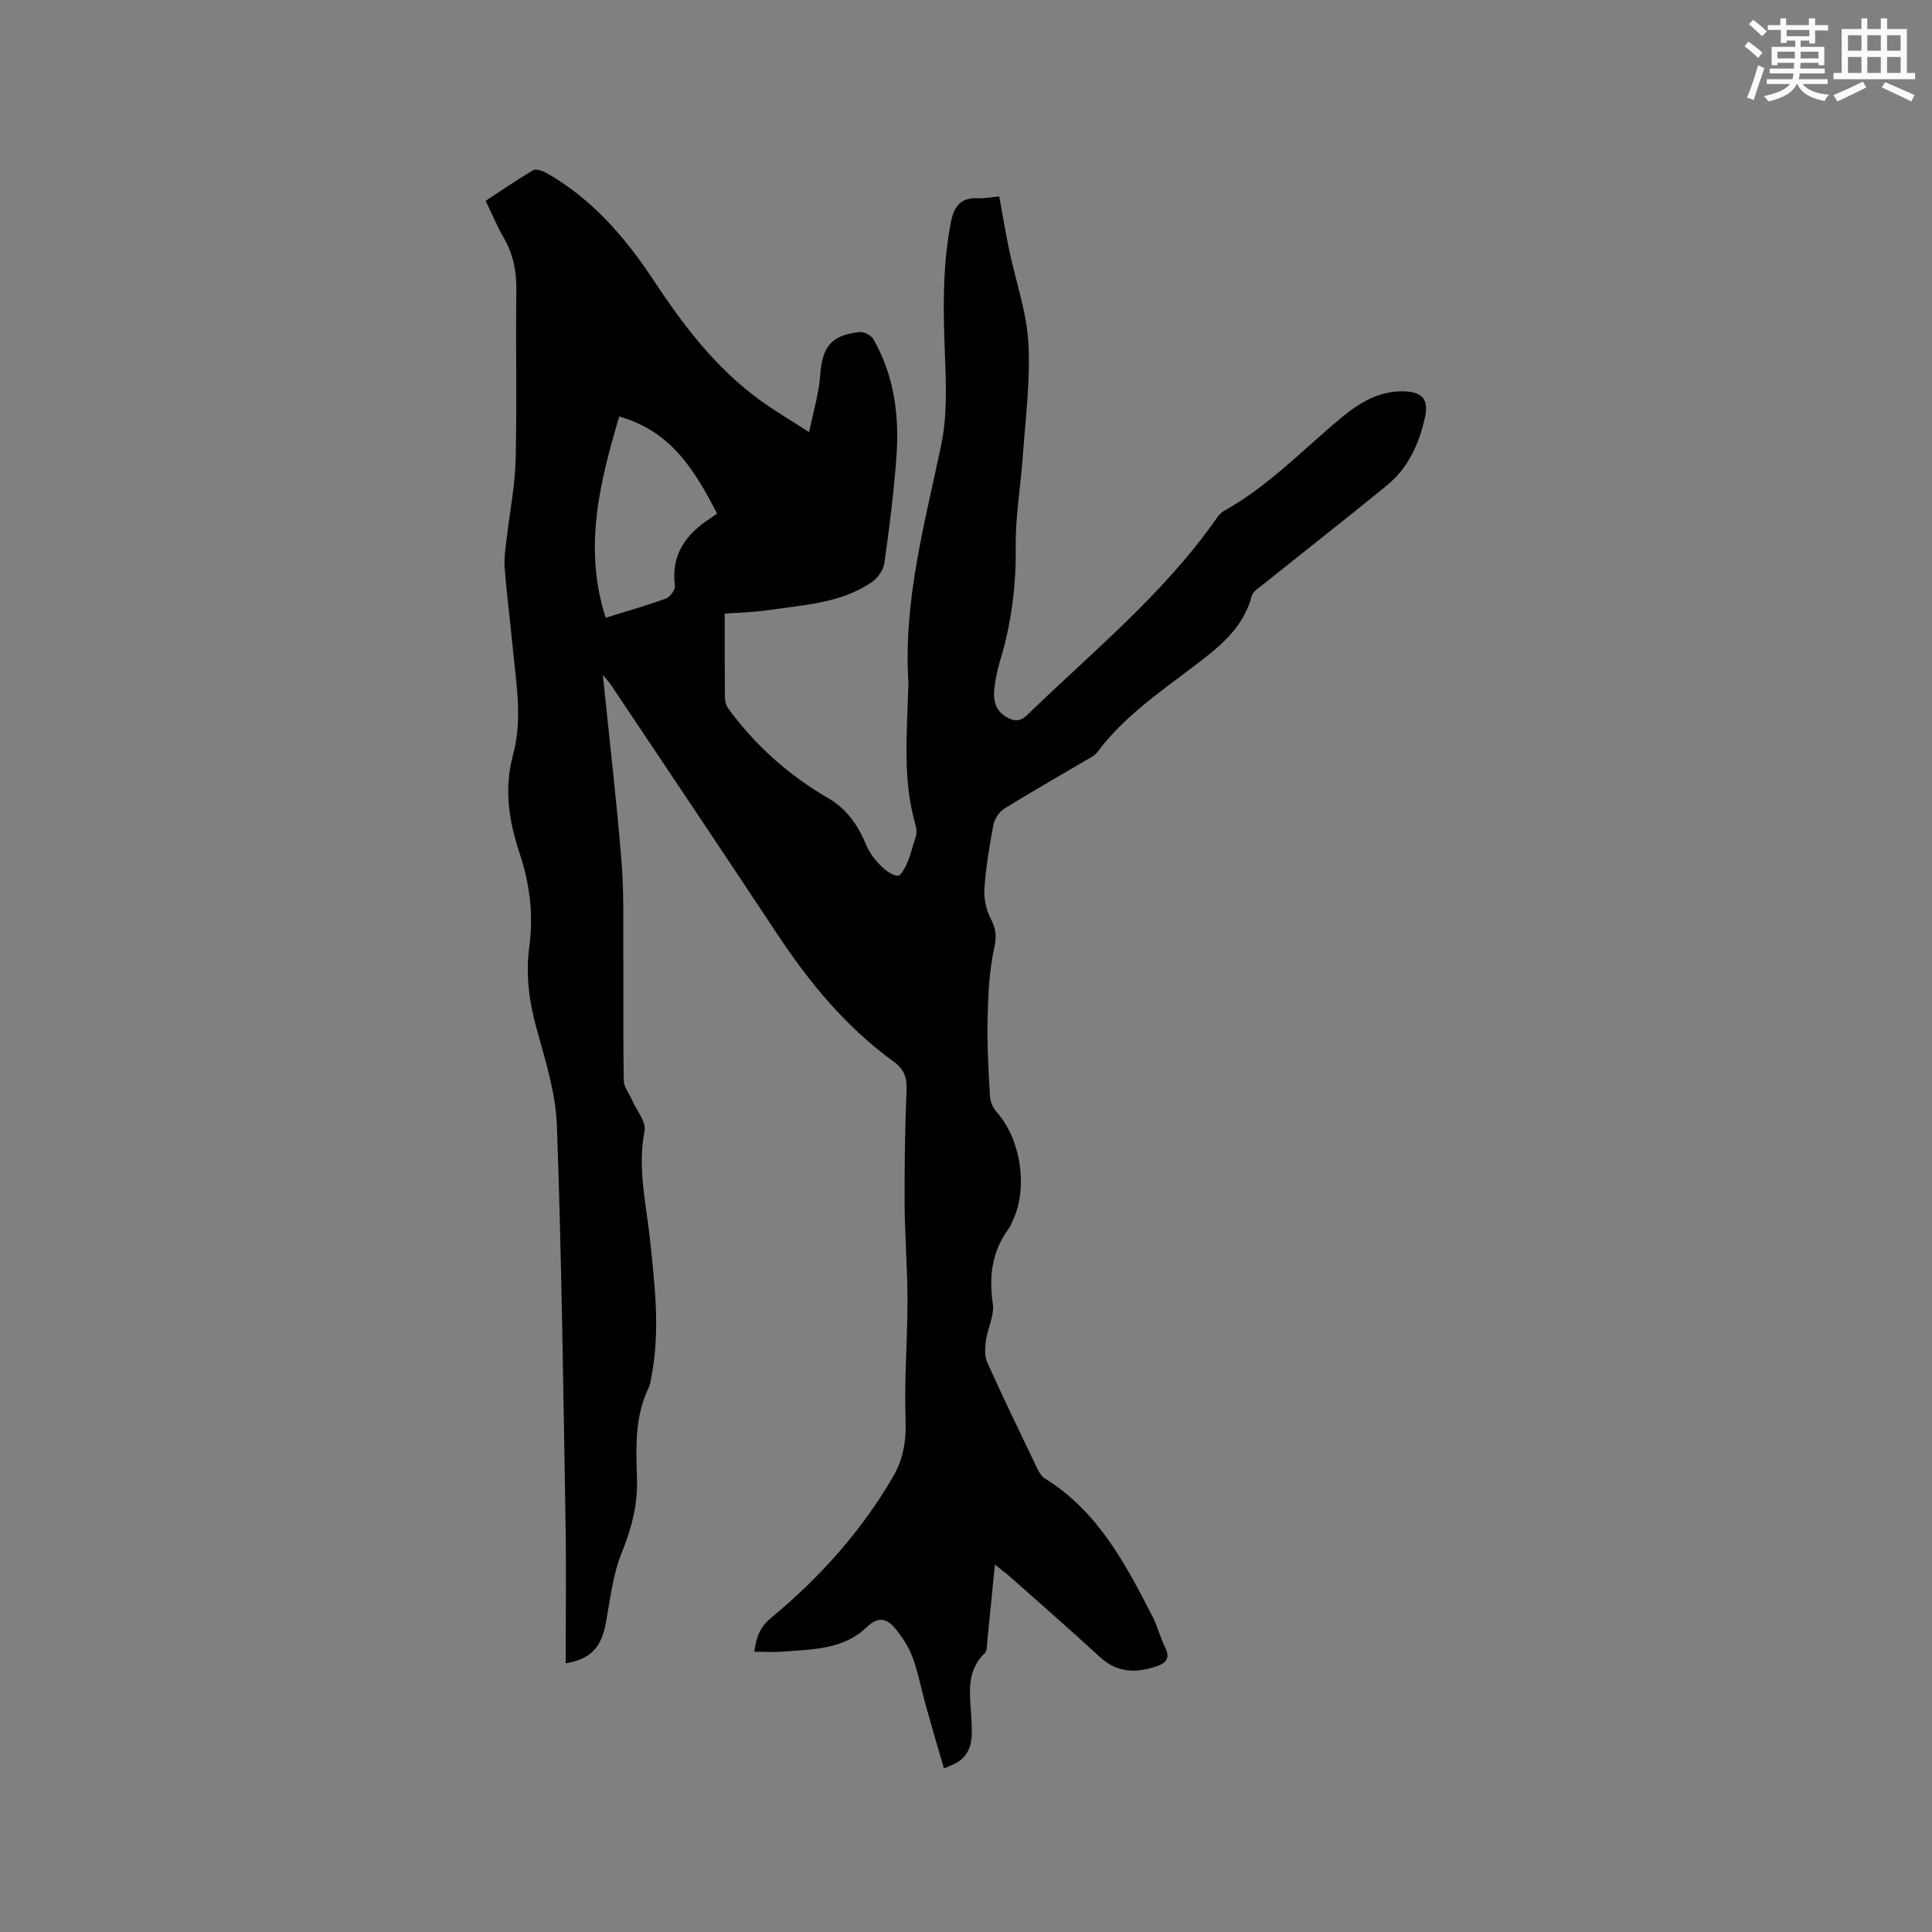 <svg enable-background="new 0 0 400 400" viewBox="0 0 400 400" xmlns="http://www.w3.org/2000/svg"><rect x="0" y="0" width="400" height="400" fill="#808080" stroke="none"/><path d="m205.98 323.91c-.56 5.65-1.05 10.78-1.58 15.91-.08.83 0 1.95-.49 2.42-4.22 4.06-2.97 9.12-2.77 14 .13 3.21.37 6.46-2.81 8.56-.69.45-1.51.7-2.9 1.34-1.34-4.64-2.64-9.03-3.87-13.45-.88-3.16-1.45-6.42-2.59-9.48-.79-2.13-2.09-4.16-3.52-5.94-1.7-2.1-3.53-2.79-6.02-.37-4.78 4.63-11.18 4.57-17.3 5.05-1.89.15-3.81.02-5.95.02.35-2.9 1.14-5.1 3.51-7.05 10.03-8.3 18.64-17.9 25.22-29.2 2.13-3.66 2.74-7.5 2.58-11.85-.3-8.14.4-16.3.4-24.46 0-6.77-.56-13.53-.6-20.3-.04-7.84.09-15.68.4-23.52.1-2.59-.54-4.26-2.71-5.83-9.84-7.12-17.41-16.33-24.08-26.4-11.4-17.23-22.92-34.38-34.4-51.55-.39-.58-.88-1.09-1.69-2.09 1.35 13.25 2.83 25.86 3.86 38.51.53 6.53.34 13.13.38 19.7.05 8.59-.06 17.18.09 25.77.03 1.36 1.12 2.7 1.71 4.05.94 2.14 2.97 4.5 2.6 6.39-1.52 7.75.36 15.19 1.15 22.73.98 9.38 2.11 18.77.26 28.18-.14.73-.2 1.51-.52 2.16-2.94 6.06-2.67 12.5-2.46 18.97.18 5.37-1.15 10.34-3.19 15.38-1.83 4.52-2.35 9.6-3.26 14.47-.93 4.98-3.03 7.44-8.31 8.35 0-9.87.14-19.58-.03-29.3-.47-27.35-.81-54.7-1.79-82.04-.24-6.76-2.4-13.52-4.22-20.13-1.55-5.62-2.27-11.23-1.49-16.94.91-6.67.07-13.07-2.03-19.38-2.21-6.63-3.23-13.31-1.35-20.25 2.11-7.78.54-15.58-.17-23.36-.48-5.17-1.18-10.32-1.56-15.5-.15-2.07.22-4.19.46-6.27.6-5.33 1.69-10.65 1.82-15.99.28-11.66-.02-23.33.15-34.99.06-3.94-.6-7.5-2.57-10.91-1.37-2.37-2.43-4.92-3.79-7.74 3.27-2.15 6.47-4.36 9.81-6.32.62-.36 1.98.1 2.78.55 9.47 5.37 16.35 13.39 22.24 22.31 6.17 9.35 12.9 18.16 22.06 24.8 2.98 2.16 6.18 4.03 10.08 6.55.88-4.3 2-7.93 2.28-11.62.46-6.11 2.17-8.42 8.2-9.11.9-.1 2.37.69 2.83 1.5 4.31 7.53 5.38 15.8 4.77 24.27-.53 7.39-1.47 14.76-2.5 22.09-.2 1.43-1.39 3.09-2.61 3.93-6.37 4.35-13.93 4.69-21.23 5.77-3.33.49-6.73.55-9.21.74 0 5.94-.02 11.6.03 17.26.01.78.2 1.7.64 2.3 5.6 7.69 12.56 13.9 20.78 18.67 3.86 2.24 6.19 5.68 7.85 9.69 1.5 3.62 5.95 7.4 7.08 6.06 1.74-2.05 2.28-5.15 3.18-7.85.25-.75.13-1.72-.1-2.52-2.63-9.16-1.74-18.5-1.48-27.81.01-.53.08-1.06.05-1.59-1.08-16.87 3.41-32.93 6.8-49.2 1.25-6.01 1-12.43.76-18.64-.37-9.24-.54-18.41 1.27-27.55.67-3.38 2.2-5.01 5.68-4.82 1.25.07 2.52-.21 4.3-.37.67 3.67 1.27 7.38 2.04 11.05 1.34 6.42 3.61 12.76 3.98 19.23.45 7.76-.6 15.61-1.14 23.41-.43 6.21-1.54 12.42-1.47 18.62.1 8.16-.88 16.04-3.24 23.8-.58 1.92-.98 3.91-1.2 5.9-.25 2.31.26 4.48 2.49 5.77 1.47.85 2.79 1.06 4.27-.37 13.54-13.12 28.27-25.08 39.21-40.7.42-.59.92-1.23 1.53-1.57 9.18-5.09 16.36-12.69 24.33-19.31 3.71-3.08 7.74-5.57 12.87-5.48 3.75.07 5.3 1.55 4.48 5.32-1.19 5.45-3.45 10.53-7.89 14.15-8.45 6.91-17.06 13.64-25.58 20.47-.9.72-2.16 1.47-2.41 2.42-1.8 6.92-7.18 10.92-12.36 14.84-7.03 5.32-14.24 10.34-19.61 17.5-.6.8-1.67 1.28-2.57 1.81-5.56 3.29-11.19 6.47-16.67 9.88-1.07.67-2.04 2.14-2.28 3.39-.84 4.36-1.55 8.78-1.86 13.21-.14 2.05.36 4.38 1.31 6.19 1.09 2.09 1.25 3.65.72 6.08-1.06 4.8-1.26 9.84-1.37 14.79-.12 5.29.19 10.6.49 15.89.06 1.13.64 2.43 1.4 3.28 4.96 5.6 6.53 15.59 3.36 22.39-.27.58-.48 1.2-.85 1.7-3.47 4.7-4.17 9.84-3.32 15.57.36 2.42-1.06 5.07-1.42 7.64-.2 1.47-.32 3.2.25 4.48 3.25 7.24 6.71 14.39 10.15 21.55.44.92.97 2.02 1.78 2.52 10.99 6.78 16.69 17.66 22.31 28.6 1.06 2.06 1.6 4.38 2.64 6.46 1.08 2.15.11 3.19-1.72 3.81-4.23 1.43-8.18 1.46-11.78-1.86-6.24-5.74-12.64-11.32-18.98-16.95-.77-.62-1.59-1.24-2.8-2.24zm-80.59-196.01c4.63-1.44 8.6-2.55 12.46-3.97.87-.32 1.99-1.83 1.88-2.65-.82-6.41 2.24-10.65 7.27-13.92.45-.29.87-.61 1.46-1.03-4.61-8.94-9.49-17.06-20.26-20.1-4.09 13.83-7.42 27.22-2.81 41.67z" fill="#010000"/><g fill="#fafafb"><path d="m361.2 9.6.8-1c.9.7 1.9 1.4 2.9 2.3l-.9 1.1c-1-1-2-1.8-2.8-2.4zm.5 10.6c.9-2.1 1.6-4.3 2.3-6.7.4.2.8.4 1.3.6-.7 2.1-1.5 4.3-2.2 6.6zm.4-15.2.9-.9c1 .8 2 1.6 2.8 2.4l-1 1c-.9-.9-1.8-1.7-2.7-2.5zm12.5-1.2h1.2v1.4h2.7v1.1h-2.7v2.7h-1.2v-.6h-1.8v1.3h4.9v3.8h-1.2v-.5h-3.7c0 .4-.1.9-.1 1.2h5.1v1h-5.2c0 .5-.1.9-.2 1.2h6v1h-5.2c1.1 1.3 2.9 2 5.5 2.2-.4.4-.7.8-.9 1.3-2.9-.5-4.8-1.6-5.7-3.5h-.1c-.8 1.7-2.7 2.9-5.9 3.6-.2-.4-.6-.8-.9-1.1 2.8-.6 4.6-1.4 5.4-2.5h-4.8v-1h5.3c.1-.3.2-.7.2-1.2h-4.9v-1h5c0-.4 0-.8.1-1.2h-3.5v.5h-1.2v-3.8h4.9v-1.3h-1.8v.5h-1.2v-2.7h-2.7v-1h2.6v-1.4h1.2v1.4h4.7v-1.4zm-6.6 8.3h3.6c0-.4 0-.9 0-1.4h-3.6zm1.9-4.6h4.7v-1.3h-4.7zm6.6 3.2h-3.7v1.4h3.7z"/><path d="m385.3 3.8h1.3v2.2h2.8v-2.2h1.3v2.2h4.1v9.1h1.7v1.3h-16.9v-1.3h1.7v-9.1h4.1v-2.2zm.4 13.1.7 1.2c-1.8.9-3.8 1.9-6 2.9-.2-.4-.5-.8-.8-1.3 2.3-1 4.3-1.9 6.1-2.8zm-3.1-6.4h2.8v-3.2h-2.8zm0 4.6h2.8v-3.3h-2.8zm4-4.6h2.8v-3.2h-2.8zm0 4.6h2.8v-3.3h-2.8zm3.7 1.9c2.1.9 4.1 1.8 6.1 2.7l-.7 1.3c-2.2-1.1-4.2-2-6.1-2.9zm3.2-9.7h-2.8v3.2h2.8zm-2.8 7.8h2.8v-3.3h-2.8z"/></g></svg>